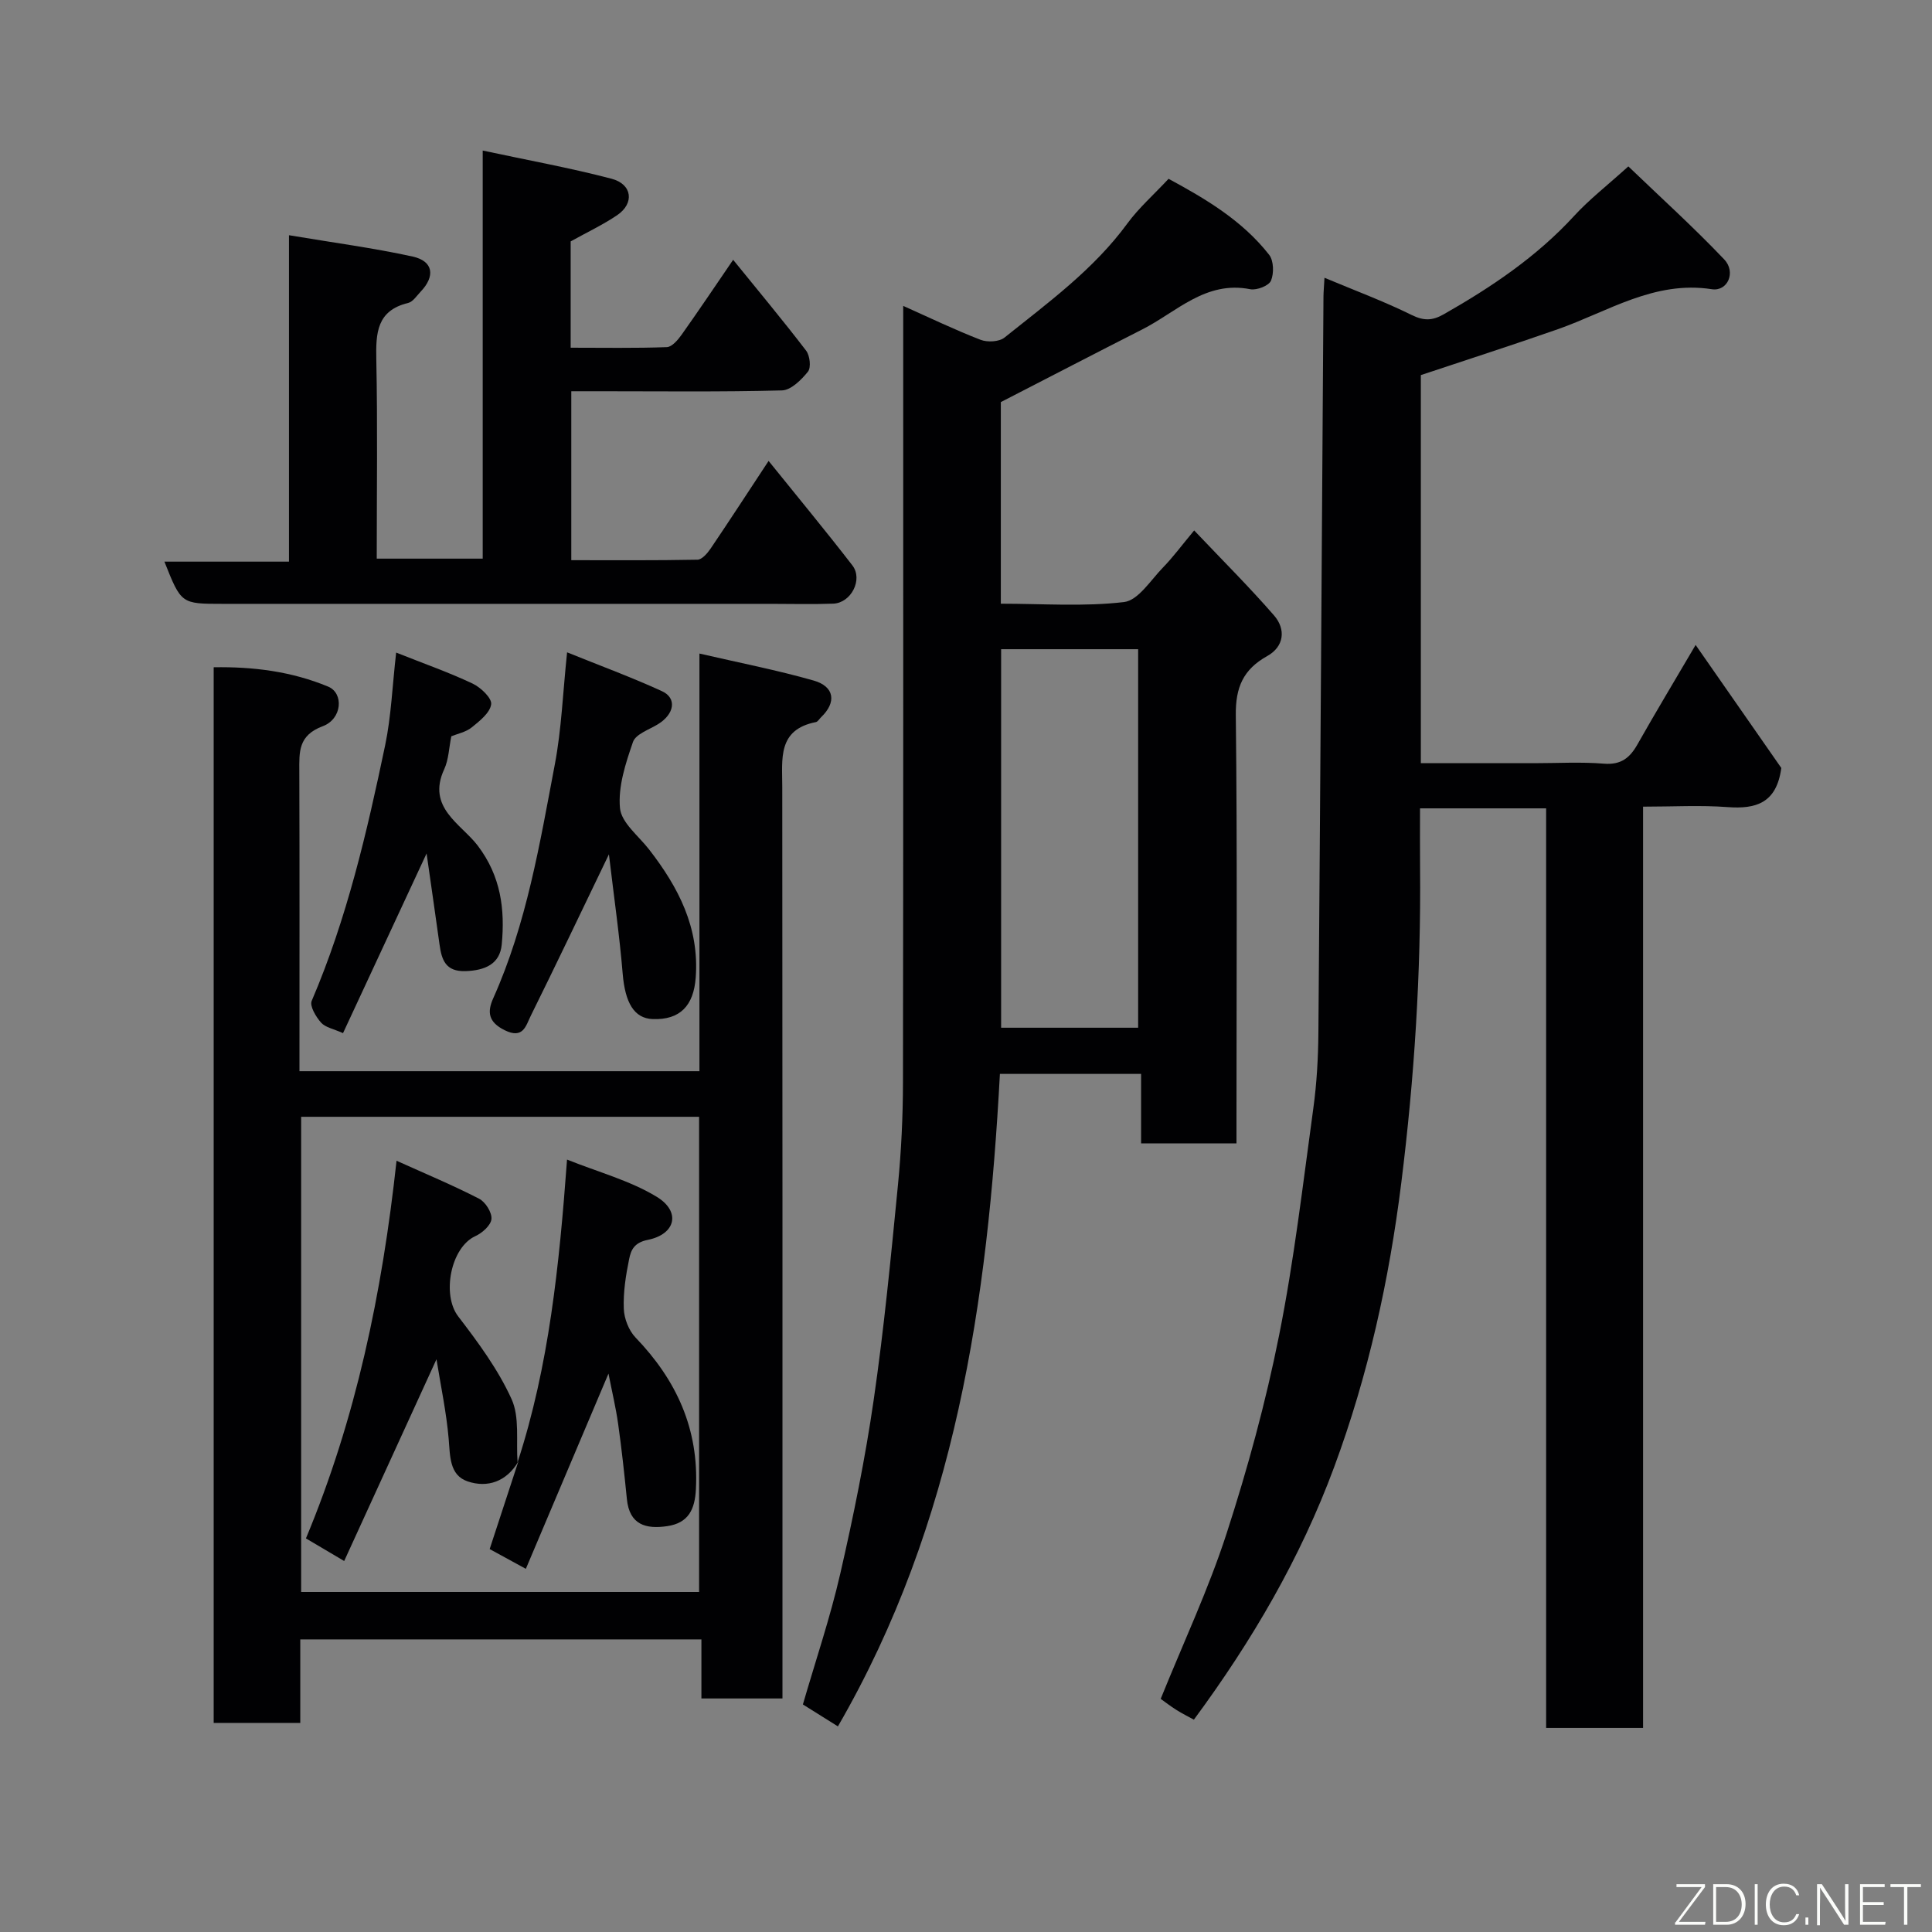 <svg enable-background="new 0 0 400 400" viewBox="0 0 400 400" xmlns="http://www.w3.org/2000/svg"><rect x="0" y="0" width="400" height="400" fill="#808080" stroke="none"/><g fill="#010103"><path d="m340.18 357.75c-7.17 0-13.44 0-20.07 0 0-63.51 0-126.77 0-190.39-8.74 0-17.13 0-26.11 0 0 4.12-.03 8.23.01 12.34.2 21.83-1.18 43.53-3.89 65.21-2.52 20.16-6.83 39.74-13.9 58.84-6.99 18.87-16.96 35.92-29.04 52.29-1.14-.63-2.42-1.26-3.62-2.02-1.23-.77-2.38-1.67-3.25-2.29 4.68-11.59 9.9-22.69 13.65-34.26 4.35-13.43 8.1-27.15 10.86-40.99 3.11-15.53 4.93-31.32 7.09-47.02.72-5.22 1.01-10.52 1.05-15.79.4-50.76.71-101.53 1.05-152.29.01-.99.11-1.97.21-3.87 6.3 2.64 12.33 4.88 18.06 7.71 2.54 1.25 4.3 1.17 6.63-.15 9.89-5.63 19.24-11.91 27.01-20.38 3.11-3.39 6.8-6.25 11.21-10.24 6.66 6.4 13.51 12.59 19.85 19.26 2.51 2.64.69 6.67-2.55 6.17-11.93-1.85-21.5 4.63-31.9 8.28-9.34 3.27-18.77 6.3-28.36 9.5v80.35h23.43c4.83 0 9.69-.29 14.49.1 3.53.28 5.35-1.2 6.94-4.01 3.74-6.62 7.67-13.14 12.03-20.57 6.21 8.92 12.17 17.47 17.74 25.47-.98 7.29-5.25 8.54-11.13 8.1-5.62-.42-11.29-.09-17.49-.09z"/><path d="m173.48 357.43c-2.73-1.71-4.93-3.08-7.25-4.54 2.63-9.07 5.65-17.97 7.74-27.08 2.73-11.9 5.17-23.9 6.92-35.98 2.14-14.76 3.57-29.63 5.02-44.47.69-7.06 1.03-14.19 1.04-21.29.08-51.65.05-103.3.05-154.95 0-1.79 0-3.59 0-5.79 5.59 2.5 10.71 4.97 16.01 7.02 1.42.55 3.85.43 4.96-.46 9.05-7.25 18.48-14.11 25.46-23.65 2.32-3.16 5.33-5.82 8.51-9.22 7.5 4.06 15.2 8.55 20.82 15.73.96 1.22 1.02 3.86.38 5.37-.45 1.05-2.95 2.02-4.29 1.76-9.25-1.83-15.25 4.72-22.37 8.33-9.69 4.92-19.33 9.93-29.27 15.04v41.74c8.65 0 17.17.64 25.5-.34 2.94-.34 5.52-4.53 8.07-7.15 2.04-2.09 3.79-4.47 6.46-7.68 5.81 6.13 11.38 11.67 16.52 17.58 2.53 2.9 2.09 6.48-1.38 8.42-5.01 2.79-6.59 6.51-6.52 12.26.32 27.65.14 55.31.14 82.97v5.67c-6.67 0-12.93 0-19.75 0 0-4.6 0-9.33 0-14.38-9.93 0-19.32 0-29.23 0-2.52 46.96-9.14 92.94-33.54 135.09zm62.16-144.65c0-26.46 0-52.49 0-78.37-9.74 0-19.12 0-28.37 0v78.37z"/><path d="m62 221.78h82.81c0-28.44 0-56.83 0-86.47 8.4 1.94 16.11 3.44 23.65 5.59 4.34 1.24 4.76 4.52 1.54 7.59-.36.34-.67.93-1.08 1.01-7.98 1.57-6.96 7.63-6.96 13.43.06 60.81.04 121.61.04 182.42v6.3c-5.64 0-11.02 0-16.78 0 0-3.95 0-7.89 0-12.23-27.74 0-55.12 0-83.05 0v17.29c-6.26 0-11.98 0-17.93 0 0-72.78 0-145.35 0-218.56 8.16-.14 16.14.86 23.71 4.01 3.26 1.36 2.9 6.69-1.12 8.19-5.11 1.91-4.88 5.31-4.86 9.4.07 20.48.03 40.96.03 62.03zm.35 9.44v98.38h82.39c0-32.98 0-65.57 0-98.38-27.52 0-54.77 0-82.39 0z"/><path d="m59.83 48.7c9.29 1.56 17.52 2.64 25.61 4.42 4.28.94 4.73 4.05 1.63 7.29-.8.84-1.58 2.07-2.56 2.31-6.51 1.57-6.71 6.22-6.6 11.7.28 13.62.09 27.27.09 41.24h21.94c0-27.81 0-55.55 0-84.49 9.38 2.01 18.12 3.59 26.69 5.84 4.29 1.13 4.75 5.09 1.16 7.53-2.93 1.99-6.18 3.51-9.64 5.44v22.01c6.73 0 13.33.12 19.91-.12 1.07-.04 2.3-1.5 3.07-2.58 3.57-5.03 7.01-10.16 10.66-15.5 5.18 6.39 10.28 12.5 15.11 18.81.78 1.02 1.06 3.49.38 4.34-1.36 1.7-3.51 3.84-5.38 3.89-12.65.33-25.31.17-37.97.17-1.79 0-3.59 0-5.65 0v34.98c8.64 0 17.39.07 26.13-.1.93-.02 2.06-1.34 2.72-2.31 3.84-5.67 7.57-11.42 12-18.14 5.9 7.33 11.75 14.38 17.34 21.62 2.26 2.92-.26 7.8-3.97 7.93-4.33.16-8.66.04-12.99.04-37.82 0-75.63 0-113.45 0-8.55 0-8.55 0-12.02-8.74h25.79c0-22.24 0-43.96 0-67.58z"/><path d="m126.07 176.88c-5.89 12.23-10.97 22.9-16.21 33.49-.98 1.98-1.53 4.83-5.38 2.92-3.43-1.7-3.61-3.82-2.37-6.59 6.93-15.46 9.65-32.05 12.77-48.49 1.37-7.22 1.64-14.64 2.53-23.15 6.85 2.77 13.36 5.16 19.64 8.04 3.16 1.45 2.58 4.76-.84 6.85-1.83 1.12-4.6 2.04-5.16 3.67-1.52 4.4-3.11 9.22-2.69 13.69.28 3.03 3.87 5.77 6.05 8.59 6.05 7.81 10.4 16.15 9.63 26.5-.43 5.82-3.24 8.8-8.91 8.59-3.86-.15-5.71-3.4-6.21-9.4-.65-7.85-1.78-15.68-2.85-24.71z"/><path d="m71.02 213.9c-1.97-.89-3.67-1.18-4.56-2.19-1.05-1.19-2.38-3.42-1.93-4.48 7.29-17.01 11.44-34.92 15.21-52.92 1.25-5.99 1.48-12.19 2.28-19.2 5.97 2.37 11.02 4.14 15.83 6.42 1.69.8 4.02 3.02 3.84 4.29-.24 1.77-2.4 3.47-4.05 4.8-1.2.96-2.91 1.29-4.2 1.82-.49 2.38-.54 4.81-1.47 6.82-3.68 7.95 3.51 11.31 6.94 15.82 4.8 6.33 5.66 13.18 4.97 20.47-.39 4.08-3.51 5.37-7.48 5.51-4.14.14-4.96-2.31-5.4-5.51-.83-6.01-1.71-12.02-2.68-18.85-6.07 13.06-11.62 24.99-17.3 37.2z"/><path d="m107.16 302.75c6.51-19.97 8.62-40.68 10.24-62.67 6.51 2.61 13.03 4.34 18.56 7.7 5.04 3.06 3.96 7.75-1.84 8.92-2.88.58-3.49 2.15-3.87 4.01-.69 3.36-1.23 6.84-1.1 10.24.07 2.04 1.03 4.51 2.43 5.97 8.48 8.81 13.14 18.95 12.5 31.4-.21 4.2-1.55 7-5.93 7.65-4.43.66-7.83-.27-8.36-5.6-.52-5.19-1.08-10.39-1.81-15.56-.47-3.36-1.27-6.67-2-10.42-5.75 13.59-11.29 26.66-17.11 40.42-2.99-1.63-5.19-2.83-7.49-4.09 2.03-6.18 3.98-12.15 5.94-18.13z"/><path d="m107.31 302.6c-2.42 4.14-6.37 5.51-10.51 4.1-3.78-1.3-3.6-5.26-3.91-8.84-.47-5.44-1.62-10.83-2.52-16.44-6.47 14.13-12.67 27.69-19.11 41.77-3.09-1.83-5.49-3.24-7.92-4.68 10.32-24.73 15.76-50.61 18.76-78.19 6.12 2.76 11.71 5.09 17.09 7.86 1.31.67 2.68 2.84 2.56 4.2-.11 1.3-1.91 2.9-3.34 3.55-5.11 2.34-6.98 12.15-3.54 16.62 4.13 5.39 8.26 10.98 11.04 17.11 1.72 3.78.91 8.71 1.25 13.12 0-.03.15-.18.15-.18z"/></g><path d="m346.9 398 5.4-7.3h-5.2v-.6h5.9v.6l-5.4 7.2h5.5l-.1.6h-6.2v-.5z" fill="#fbfcfa"/><path d="m354.7 390.1h2.8c2.3 0 3.9 1.6 3.9 4.1s-1.6 4.3-3.9 4.3h-2.8zm.6 7.8h2c2.2 0 3.3-1.6 3.3-3.6 0-1.8-1-3.6-3.3-3.6h-2z" fill="#fbfcfa"/><path d="m363.9 390.1v8.4h-.6v-8.4h1.6z" fill="#fbfcfa"/><path d="m372.5 396.3c-.4 1.3-1.4 2.3-3.2 2.3-2.4 0-3.7-1.9-3.7-4.3 0-2.3 1.2-4.3 3.7-4.3 1.8 0 2.9 1 3.2 2.4h-.6c-.4-1.1-1.1-1.8-2.5-1.8-2.1 0-3 1.9-3 3.7s.9 3.7 3 3.7c1.4 0 2.1-.7 2.5-1.7z" fill="#fbfcfa"/><path d="m373.8 398.5v-1.5h.6v1.5z" fill="#fbfcfa"/><path d="m376.2 398.5v-8.4h1c1.3 2 4.4 6.7 4.9 7.6-.1-1.2-.1-2.4-.1-3.8v-3.8h.7v8.4h-.9c-1.2-1.9-4.4-6.8-5-7.7.1 1.1 0 2.3 0 3.9v3.9h-.6z" fill="#fbfcfa"/><path d="m390 394.4h-4.3v3.5h4.7l-.1.6h-5.2v-8.4h5.1v.6h-4.5v3.1h4.3z" fill="#fbfcfa"/><path d="m394.2 390.7h-2.8v-.6h6.3v.6h-2.8v7.8h-.7z" fill="#fbfcfa"/></svg>